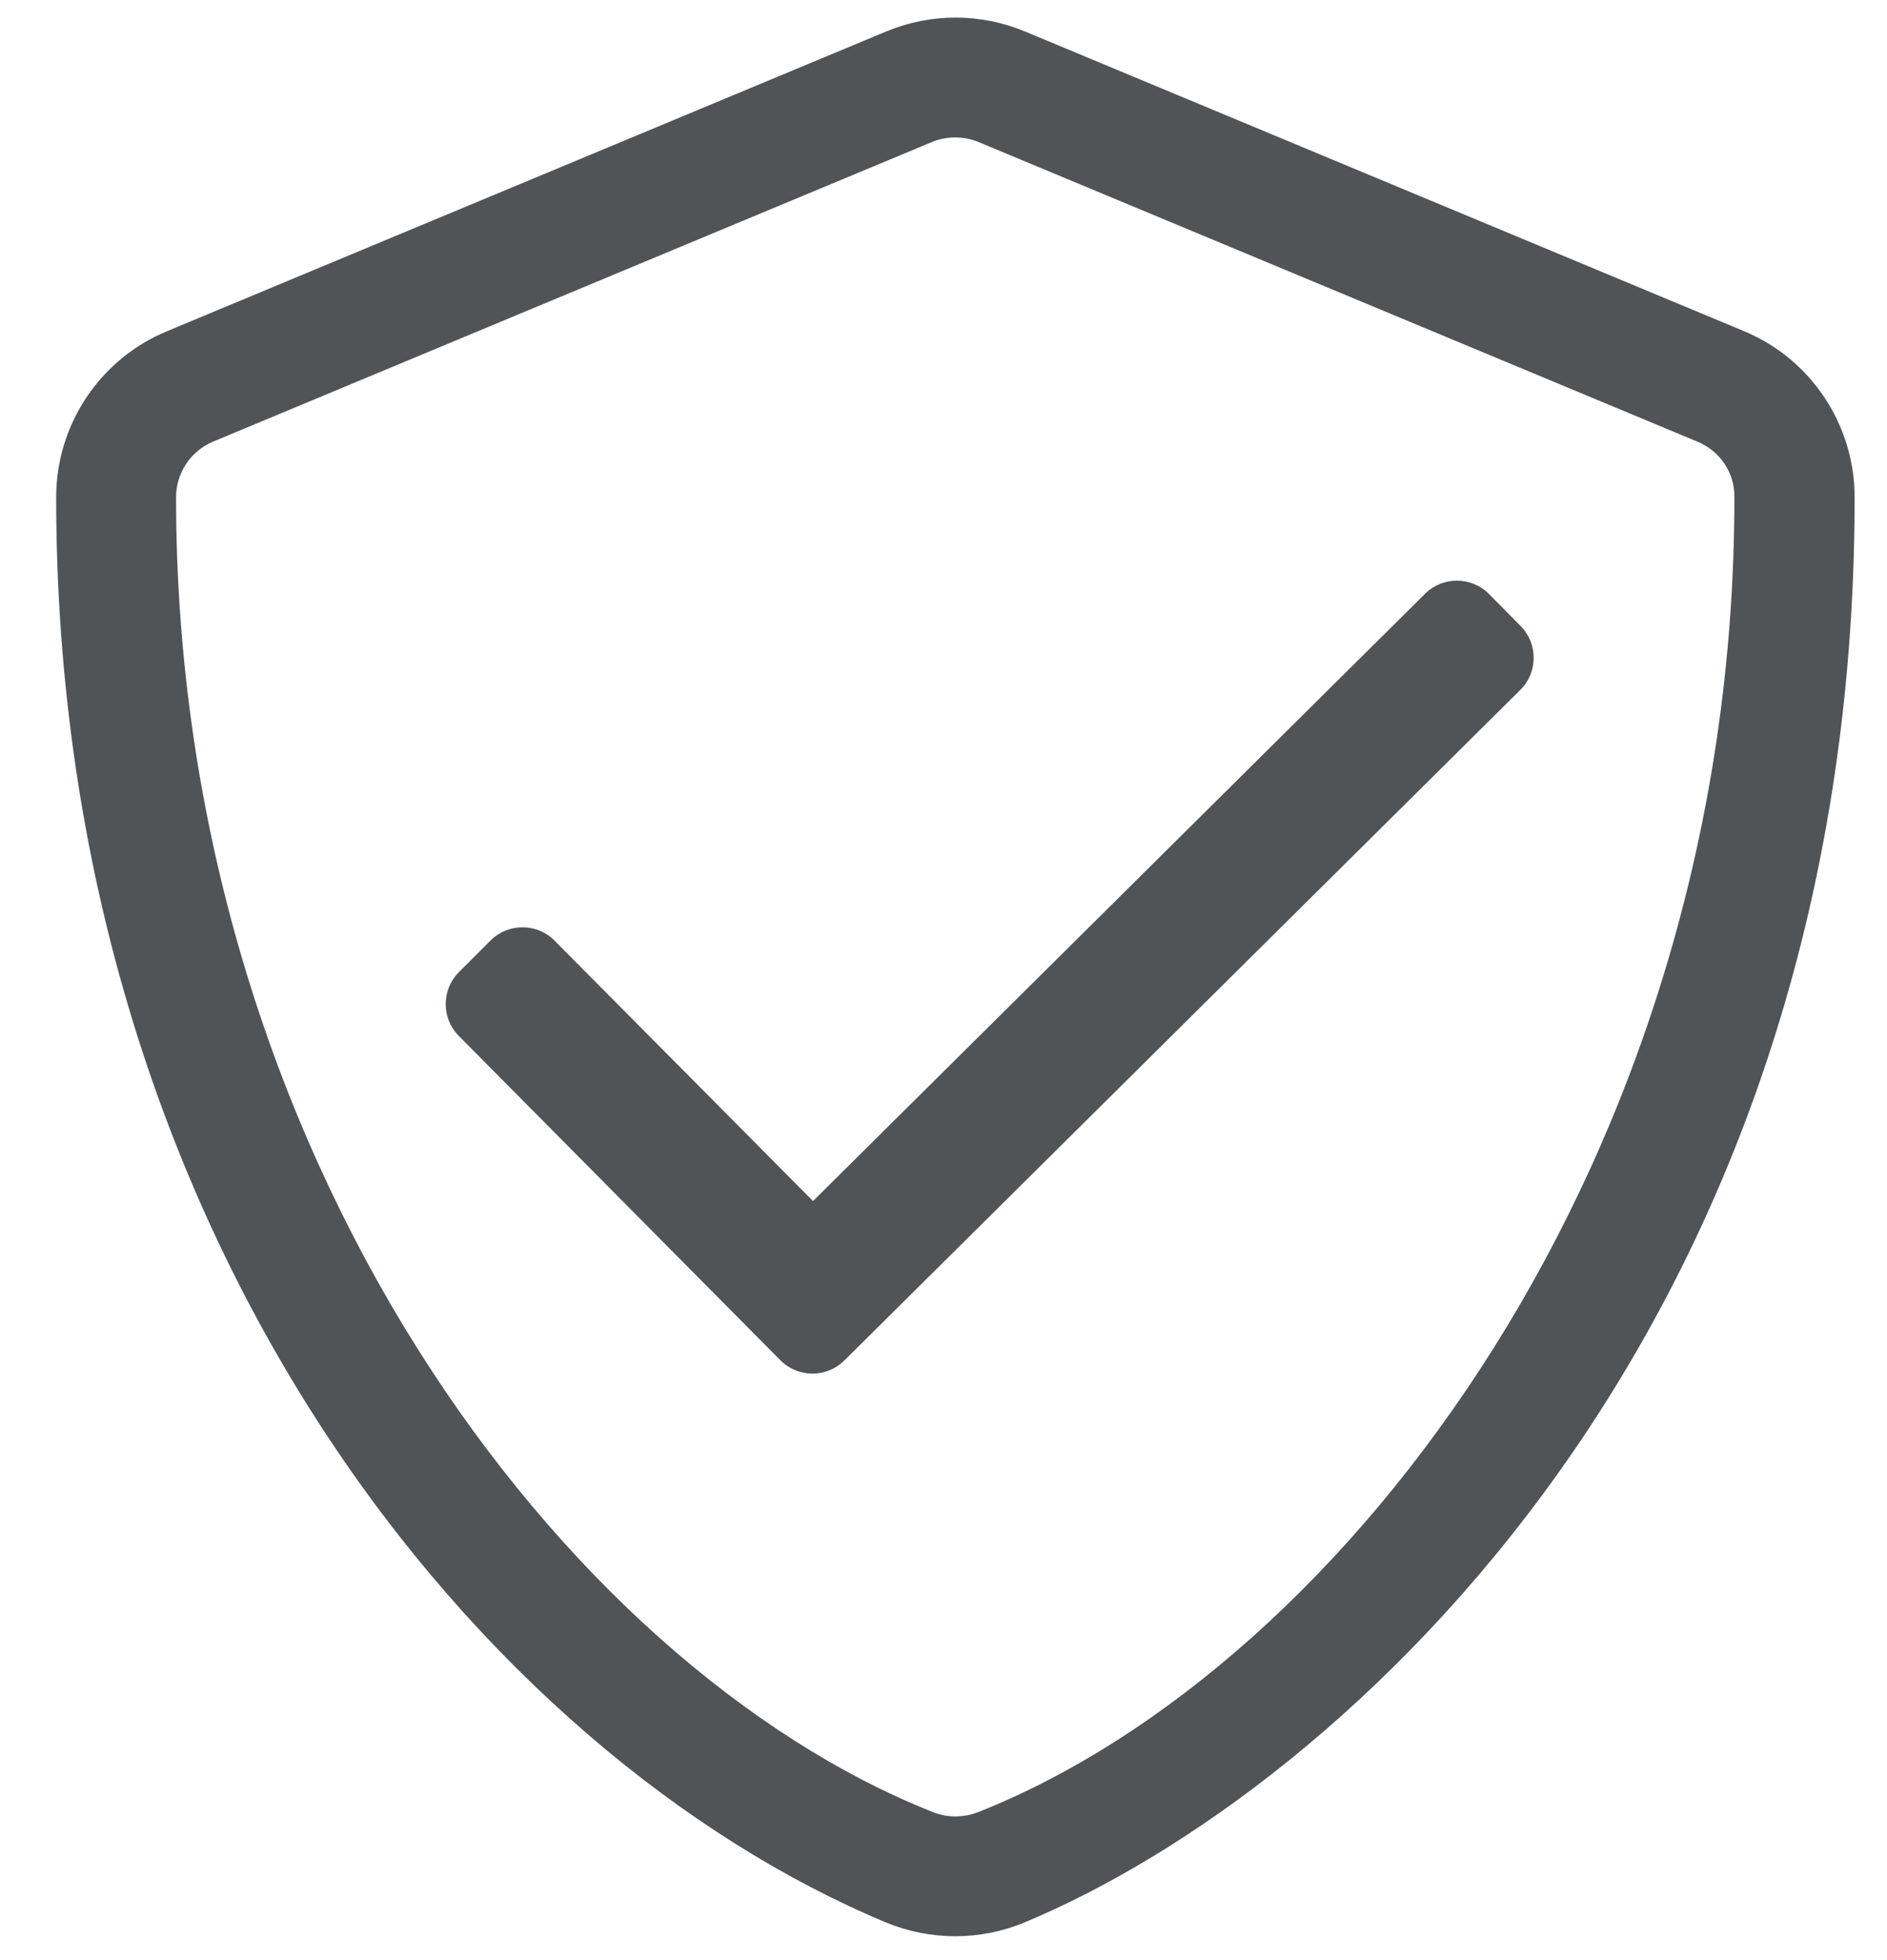 <svg width="26" height="27" viewBox="0 0 26 27" fill="none" xmlns="http://www.w3.org/2000/svg">
<path d="M24.031 4.562L14.119 0.432C13.817 0.307 13.493 0.242 13.167 0.242C12.84 0.242 12.516 0.307 12.214 0.432L2.302 4.562C1.378 4.944 0.774 5.848 0.774 6.849C0.774 17.096 6.685 24.179 12.209 26.482C12.818 26.734 13.505 26.734 14.114 26.482C18.538 24.639 25.554 18.273 25.554 6.849C25.554 5.848 24.95 4.944 24.031 4.562ZM13.484 24.959C13.278 25.041 13.05 25.041 12.849 24.959C7.795 22.956 2.426 15.935 2.426 6.849C2.426 6.513 2.628 6.214 2.932 6.085L12.844 1.955C13.045 1.873 13.278 1.873 13.479 1.955L23.391 6.085C23.7 6.214 23.902 6.513 23.897 6.849C23.902 15.935 18.533 22.956 13.484 24.959ZM20.515 8.181C20.273 7.938 19.88 7.938 19.638 8.176L11.202 16.544L7.64 12.956C7.398 12.713 7.005 12.713 6.763 12.951L6.324 13.39C6.081 13.632 6.081 14.025 6.319 14.267L10.753 18.738C10.996 18.981 11.388 18.981 11.631 18.743L20.949 9.502C21.192 9.26 21.192 8.868 20.954 8.625L20.515 8.181Z" fill="#515456"/>
</svg>
